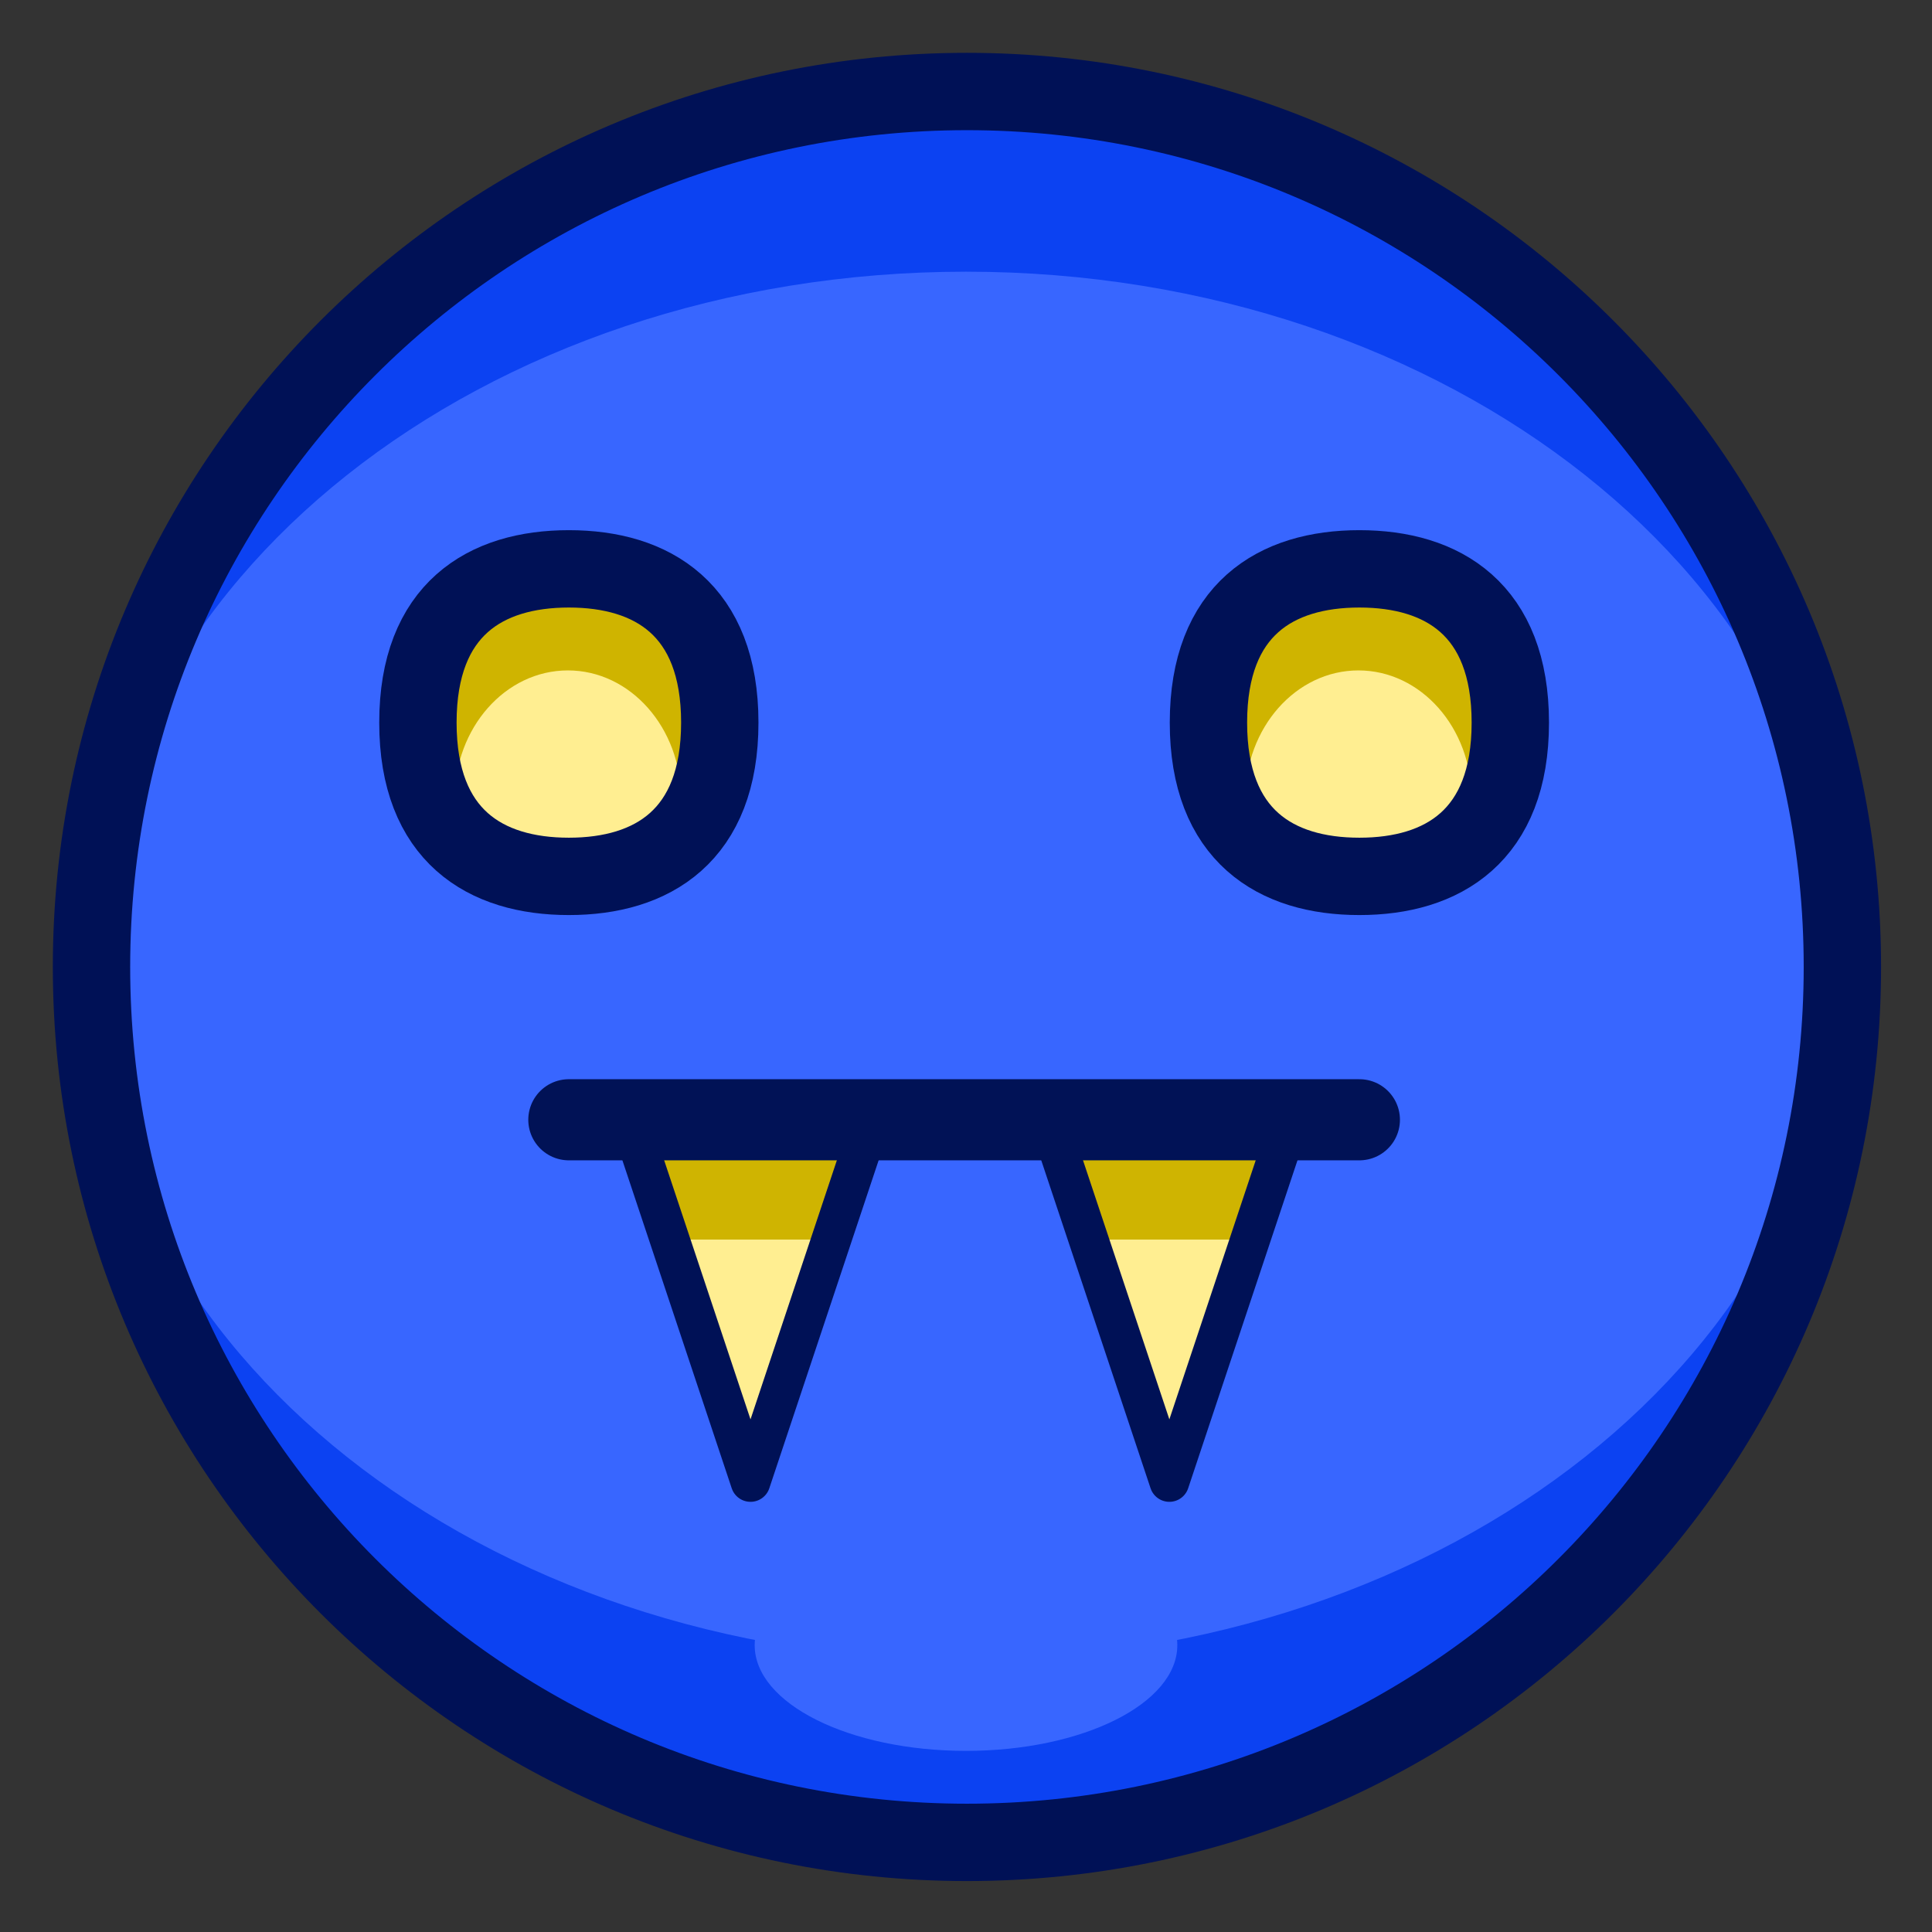 <?xml version="1.0" encoding="UTF-8"?>
<!DOCTYPE svg PUBLIC "-//W3C//DTD SVG 1.1//EN" "http://www.w3.org/Graphics/SVG/1.1/DTD/svg11.dtd">
<svg version="1.1" xmlns="http://www.w3.org/2000/svg" xmlns:xlink="http://www.w3.org/1999/xlink" x="0" y="0" width="1024" height="1024" viewBox="0, 0, 1024, 1024">
  <rect x="0" y="0" width="1024" height="1024" fill="#333333" stroke="none"/>
  <g id="dark-emoji-0024.png" transform="translate(0, 0)">
    <path d="M512,976 C255.74,976 48,768.26 48,512 C48,255.74 255.74,48 512,48 C768.26,48 976,255.74 976,512 C976,768.26 768.26,976 512,976 z" fill="#0C42F2"/>
    <path d="M512,880 C255.74,880 48,715.241 48,512 C48,308.759 255.74,144 512,144 C768.26,144 976,308.759 976,512 C976,715.241 768.26,880 512,880 z" fill="#3866FF"/>
    <path d="M512.5,976.5 C256.24,976.5 48.5,768.76 48.5,512.5 C48.5,256.24 256.24,48.5 512.5,48.5 C768.76,48.5 976.5,256.24 976.5,512.5 C976.5,768.76 768.76,976.5 512.5,976.5 z" fill-opacity="0" stroke="#001156" stroke-width="41"/>
    <path d="M512,928 C450.144,928 400,902.928 400,872 C400,841.072 450.144,816 512,816 C573.856,816 624,841.072 624,872 C624,902.928 573.856,928 512,928 z" fill="#3866FF"/>
    <g>
      <path d="M461.287,593 L429.287,689 L397.287,785 L365.287,689 L333.287,593 L397.287,593 z" fill="#CFB401"/>
      <path d="M445.287,657 L421.287,713 L397.287,769 L373.287,713 L349.287,657 L397.287,657 z" fill="#FFEE91"/>
      <path d="M461.787,593.5 L429.787,689.5 L397.787,785.5 L365.787,689.5 L333.787,593.5 L397.787,593.5 z" fill-opacity="0" stroke="#001156" stroke-width="21" stroke-linecap="round" stroke-linejoin="round"/>
    </g>
    <g>
      <path d="M683.287,593 L651.287,689 L619.287,785 L587.287,689 L555.287,593 L619.287,593 z" fill="#CFB401"/>
      <path d="M667.287,657 L643.287,713 L619.287,769 L595.287,713 L571.287,657 L619.287,657 z" fill="#FFEE91"/>
      <path d="M683.787,593.5 L651.787,689.5 L619.787,785.5 L587.787,689.5 L555.787,593.5 L619.787,593.5 z" fill-opacity="0" stroke="#001156" stroke-width="21" stroke-linecap="round" stroke-linejoin="round"/>
    </g>
    <path d="M301.5,593.5 L720.5,593.5" fill-opacity="0" stroke="#011256" stroke-width="43" stroke-linecap="round"/>
    <g>
      <path d="M720,464 C675.817,464 640,442.515 640,382.5 C640,322.485 675.817,301 720,301 C764.183,301 800,322.485 800,382.5 C800,442.515 764.183,464 720,464 z" fill="#CFB400"/>
      <path d="M720,464 C686.863,464 660,460.759 660,423.25 C660,385.741 686.863,355.333 720,355.333 C753.137,355.333 780,385.741 780,423.25 C780,460.759 753.137,464 720,464 z" fill="#FFEE91"/>
      <path d="M720.5,464.5 C676.317,464.5 640.5,443.015 640.5,383 C640.5,322.985 676.317,301.5 720.5,301.5 C764.683,301.5 800.5,322.985 800.5,383 C800.5,443.015 764.683,464.5 720.5,464.5 z" fill-opacity="0" stroke="#001156" stroke-width="41"/>
    </g>
    <g>
      <path d="M301,464 C256.817,464 221,442.515 221,382.5 C221,322.485 256.817,301 301,301 C345.183,301 381,322.485 381,382.5 C381,442.515 345.183,464 301,464 z" fill="#CFB400"/>
      <path d="M301,464 C267.863,464 241,460.759 241,423.25 C241,385.741 267.863,355.333 301,355.333 C334.137,355.333 361,385.741 361,423.25 C361,460.759 334.137,464 301,464 z" fill="#FFEE91"/>
      <path d="M301.5,464.5 C257.317,464.5 221.5,443.015 221.5,383 C221.5,322.985 257.317,301.5 301.5,301.5 C345.683,301.5 381.5,322.985 381.5,383 C381.5,443.015 345.683,464.5 301.5,464.5 z" fill-opacity="0" stroke="#001156" stroke-width="41"/>
    </g>
  </g>
</svg>
